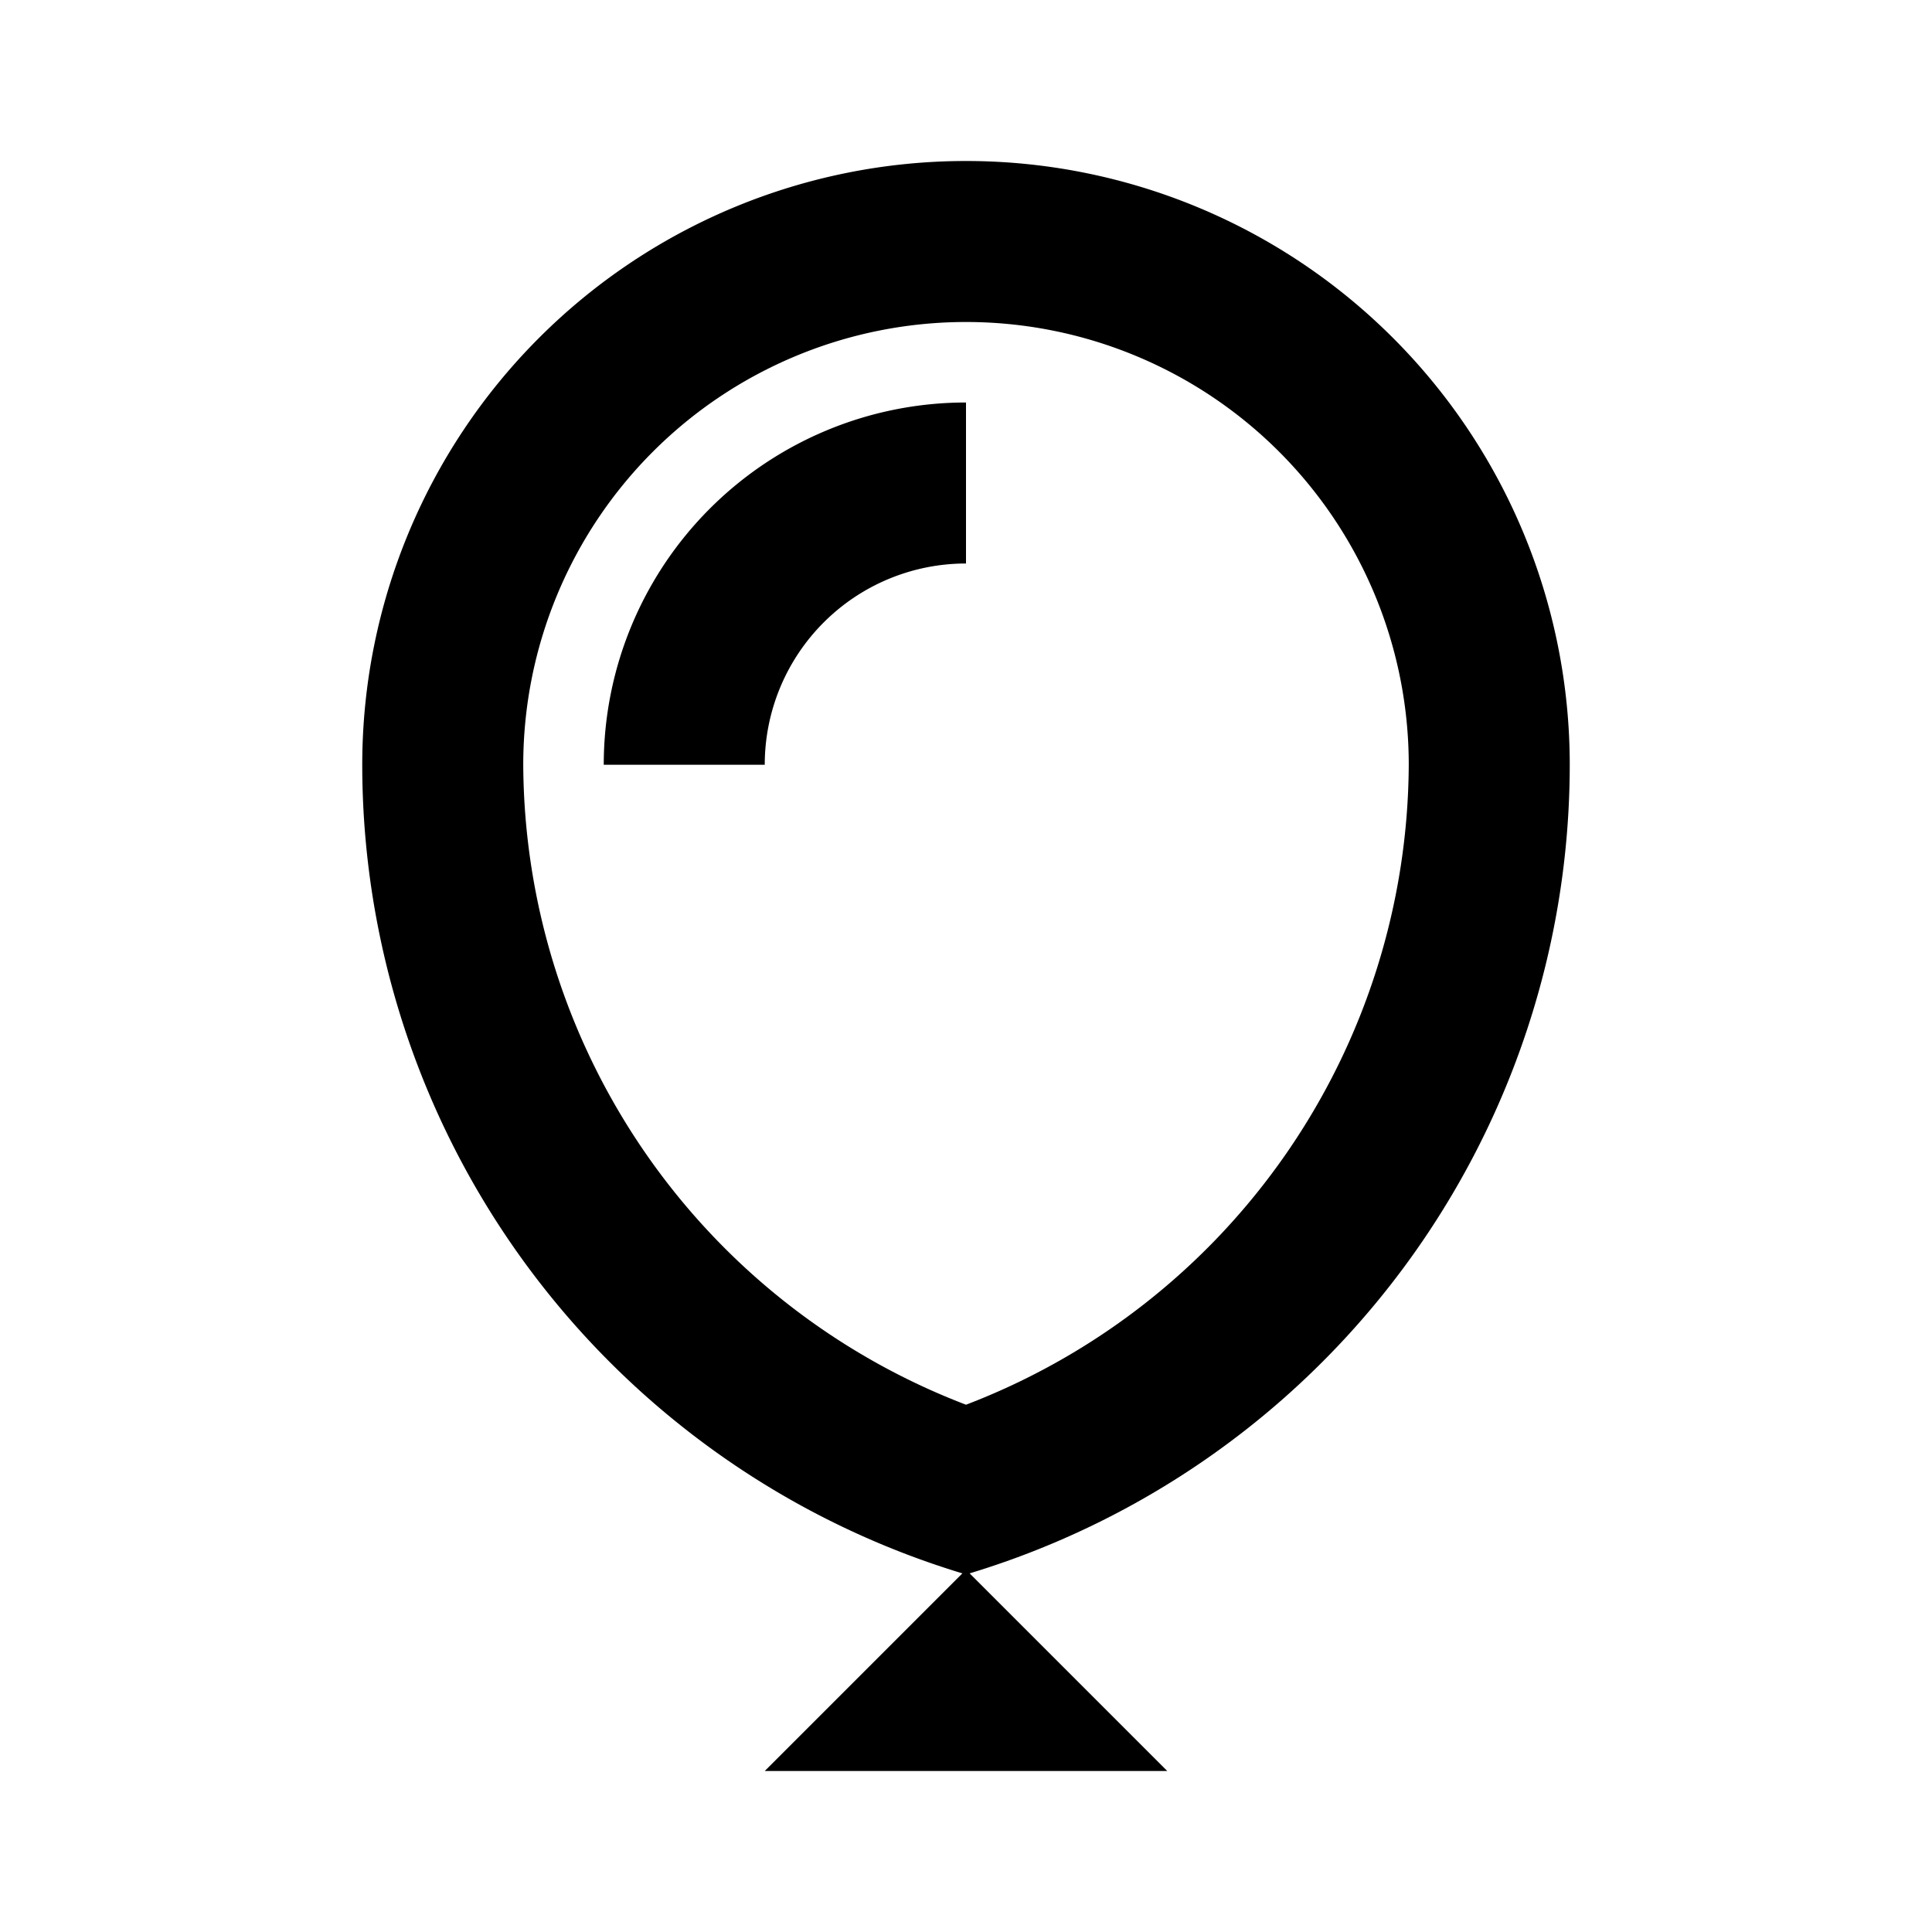 <svg xmlns="http://www.w3.org/2000/svg" viewBox="0 0 48 48"><rect width="48" height="48" style="fill:none"/><path d="M39,19A15,15,0,0,0,9,19,21,21,0,0,0,23.91,39.09L19,44H29l-4.91-4.91A21,21,0,0,0,39,19ZM24,34.9A17.11,17.11,0,0,1,13,19a11,11,0,0,1,22,0A17.11,17.11,0,0,1,24,34.9ZM19,19H15a9,9,0,0,1,9-9v4A5,5,0,0,0,19,19Z"/></svg>